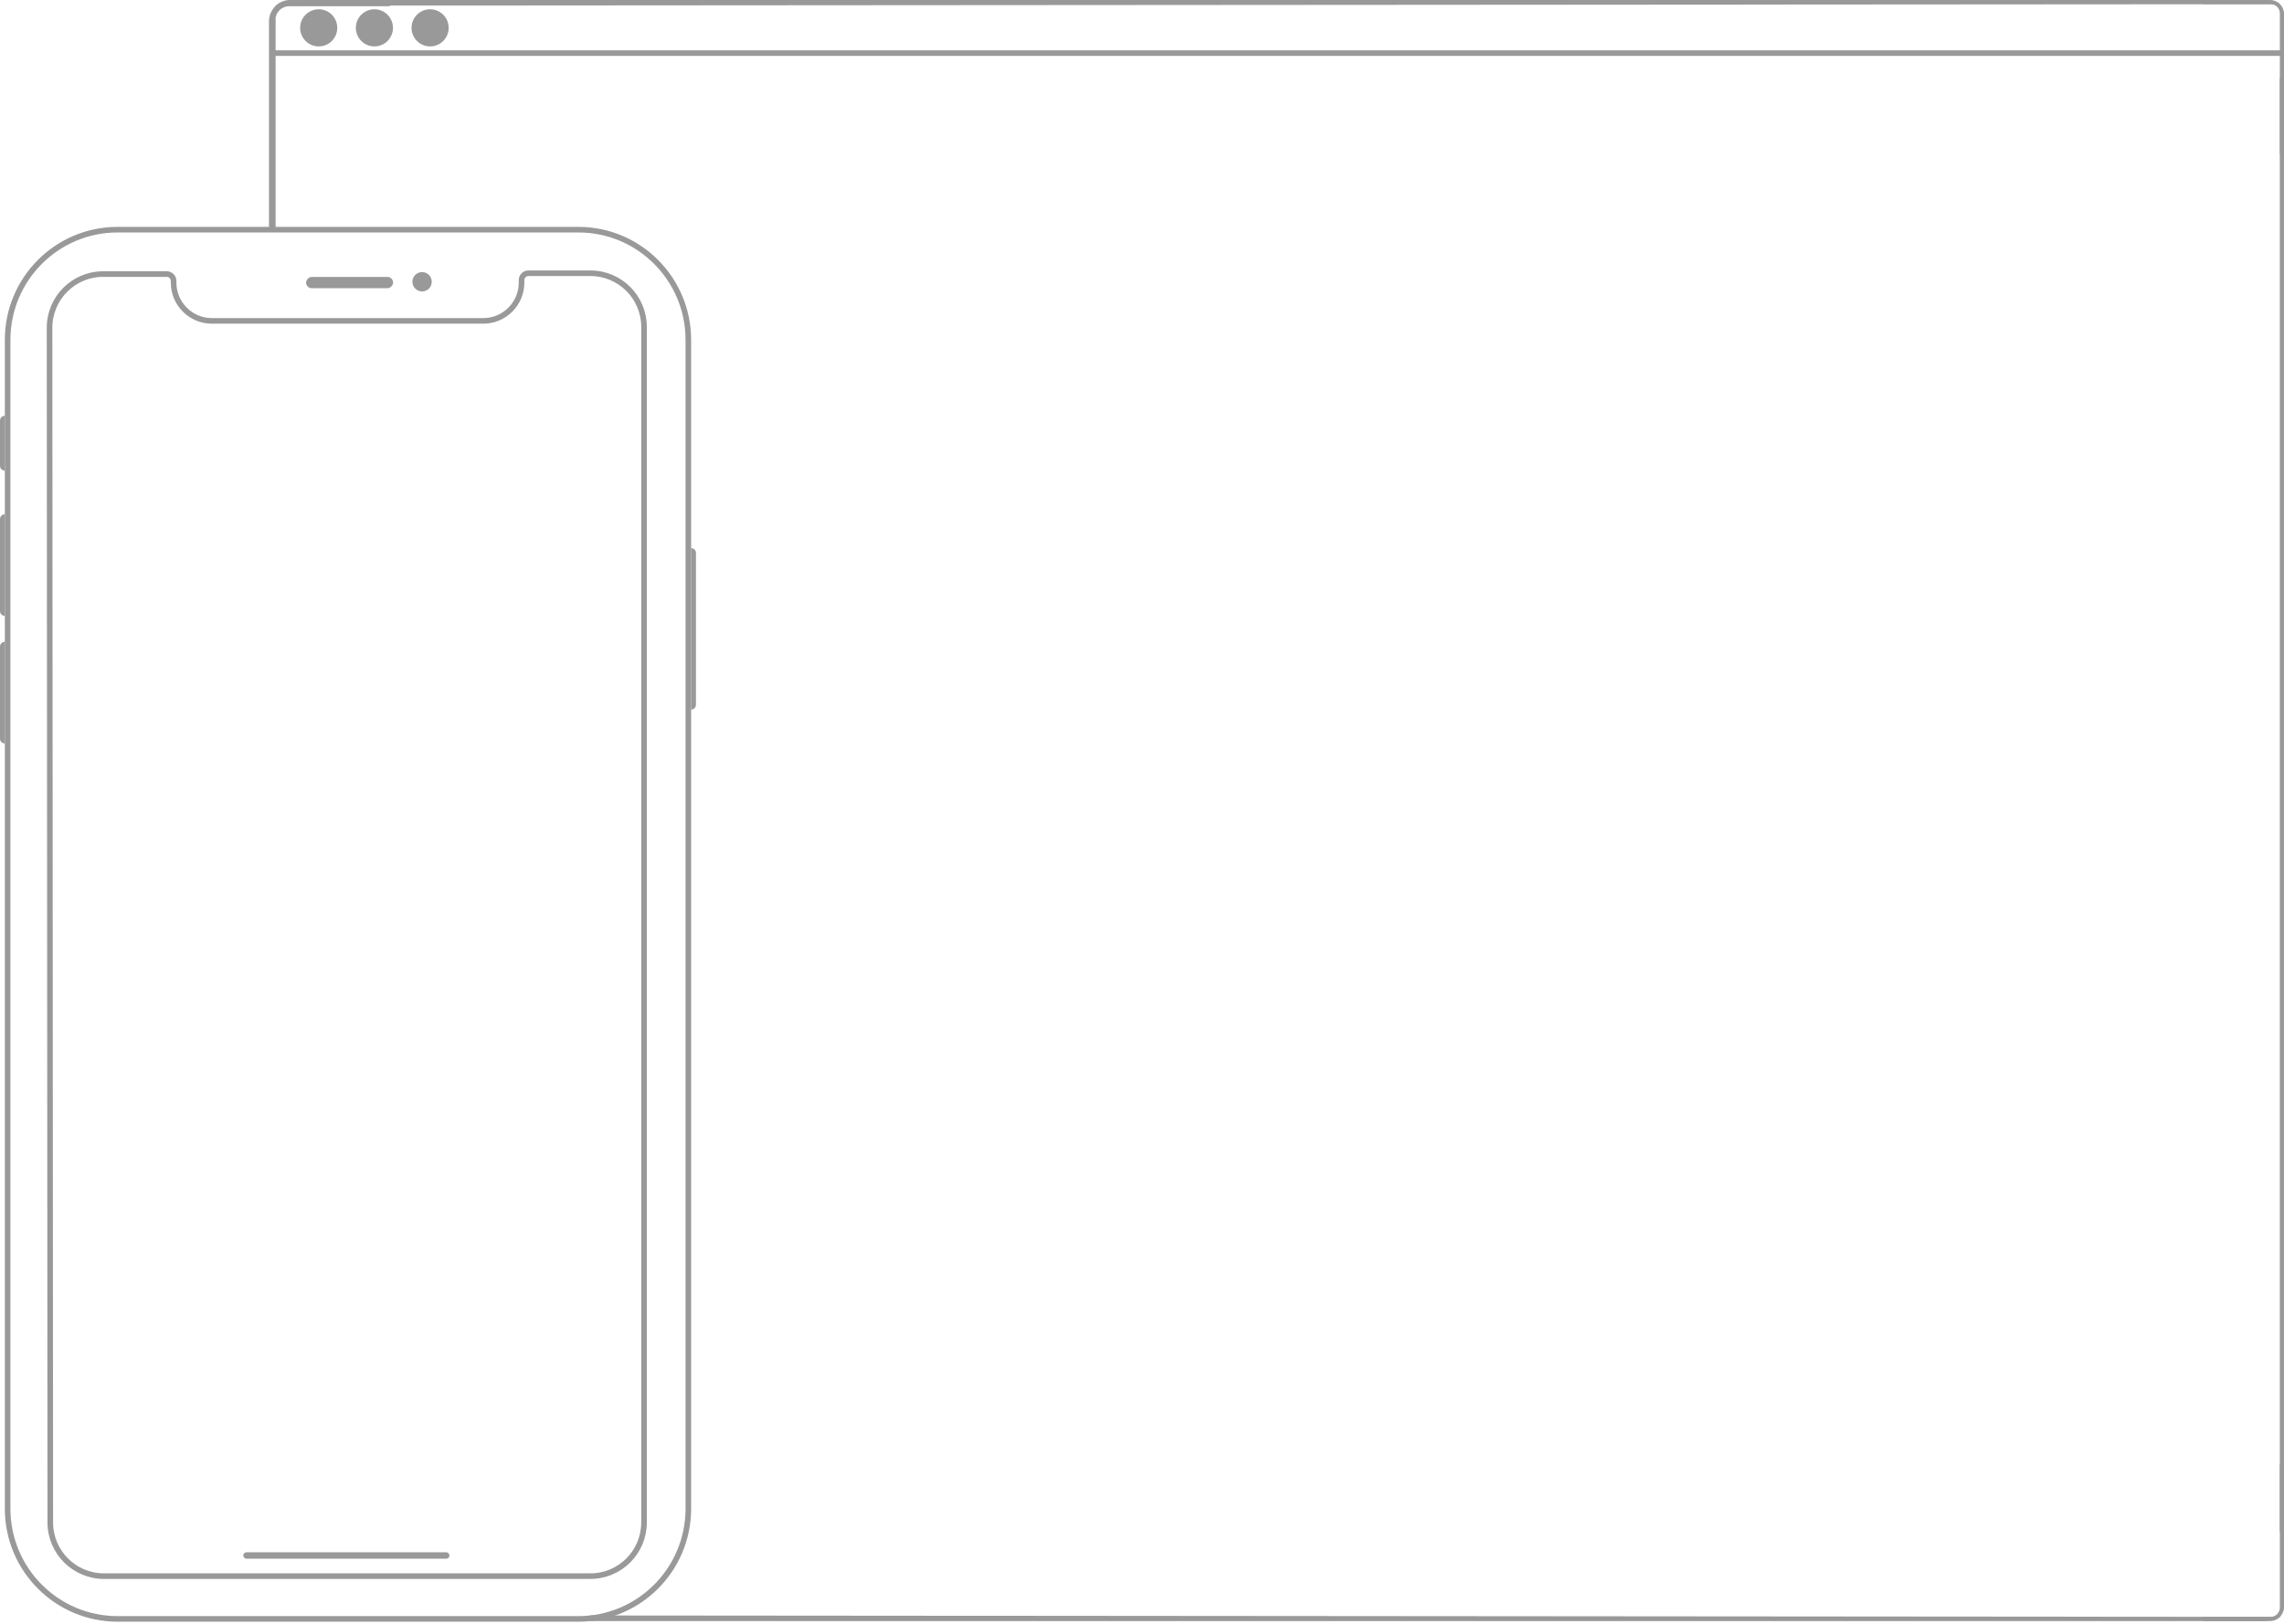 <svg width="817" height="581" viewBox="0 0 817 581" fill="none" xmlns="http://www.w3.org/2000/svg">
<g clip-path="url(#clip0)">
<path d="M2.729 121.605C2.729 99.825 20.344 82.172 42.068 82.172H206.883C228.607 82.172 246.222 99.825 246.222 121.605V539.796C246.222 561.576 228.607 579.228 206.883 579.228H42.068C20.344 579.228 2.729 561.576 2.729 539.796V121.605Z" stroke="#999999" stroke-width="2"/>
<rect width="31.119" height="4.043" rx="2.022" transform="matrix(1 0 0 -1 109.492 103.121)" fill="#999999"/>
<ellipse cx="150.984" cy="100.811" rx="1.82" ry="1.824" fill="#999999"/>
<path d="M153.442 100.811C153.442 102.175 152.339 103.276 150.984 103.276C149.629 103.276 148.526 102.175 148.526 100.811C148.526 99.447 149.629 98.345 150.984 98.345C152.339 98.345 153.442 99.447 153.442 100.811Z" stroke="#999999" stroke-width="2"/>
<path d="M0 150.485C0 149.528 0.774 148.753 1.729 148.753V168.391C0.774 168.391 0 167.616 0 166.659V150.485Z" fill="#999999"/>
<path d="M0 185.72C0 184.763 0.774 183.987 1.729 183.987V220.376C0.774 220.376 0 219.601 0 218.644V185.72Z" fill="#999999"/>
<path d="M248.951 252.145C248.951 253.102 248.176 253.878 247.222 253.878L247.222 196.117C248.177 196.117 248.951 196.893 248.951 197.85L248.951 252.145Z" fill="#999999"/>
<path d="M0 231.351C0 230.394 0.774 229.618 1.729 229.618V266.008C0.774 266.008 0 265.232 0 264.275V231.351Z" fill="#999999"/>
<rect x="87.018" y="555.391" width="73.763" height="2.31" rx="1.155" fill="#999999"/>
<path d="M62.102 100.522V101.1C62.102 108.668 68.224 114.807 75.78 114.807H172.883C180.439 114.807 186.561 108.668 186.561 101.1V100.233C186.561 98.869 187.663 97.767 189.018 97.767H211.205C221.79 97.767 230.374 106.369 230.374 116.984V544.705C230.374 555.32 221.79 563.922 211.205 563.922H37.157C26.577 563.922 17.994 555.328 17.988 544.717L17.725 117.285C17.718 106.665 26.305 98.056 36.894 98.056H59.645C61 98.056 62.102 99.158 62.102 100.522Z" stroke="#999999" stroke-width="2"/>
</g>
<path d="M108.33 0H808.754L814 1.5L101 2L108.33 0Z" fill="#999999"/>
<path d="M211 578L816 578.5L810.141 580H211V578Z" fill="#999999"/>
<rect x="96.295" y="6.641" width="2.214" height="75.265" fill="#999999"/>
<path d="M816 18L816 20L98 20L98 18L816 18Z" fill="#999999"/>
<path fill-rule="evenodd" clip-rule="evenodd" d="M153.851 16.603C157.518 16.603 160.492 13.629 160.492 9.962C160.492 6.294 157.518 3.321 153.851 3.321C150.183 3.321 147.209 6.294 147.209 9.962C147.209 13.629 150.183 16.603 153.851 16.603Z" fill="#999999"/>
<path fill-rule="evenodd" clip-rule="evenodd" d="M133.928 16.603C137.596 16.603 140.569 13.629 140.569 9.962C140.569 6.294 137.596 3.321 133.928 3.321C130.26 3.321 127.287 6.294 127.287 9.962C127.287 13.629 130.26 16.603 133.928 16.603Z" fill="#999999"/>
<path fill-rule="evenodd" clip-rule="evenodd" d="M114.005 16.603C117.673 16.603 120.646 13.629 120.646 9.962C120.646 6.294 117.673 3.321 114.005 3.321C110.337 3.321 107.364 6.294 107.364 9.962C107.364 13.629 110.337 16.603 114.005 16.603Z" fill="#999999"/>
<path d="M139.462 4.24914e-06V2.214C139.462 2.214 106.257 2.214 103.49 2.214C100.723 2.214 98.509 4.427 98.509 7.194C98.509 9.962 98.509 83.013 98.509 83.013H96.295C96.295 83.013 96.296 7.748 96.295 7.194C96.295 6.641 96.295 4.981 97.955 2.767C99.616 0.553 102.383 1.2034e-05 103.49 3.58941e-06C104.597 -4.85514e-06 139.462 4.24914e-06 139.462 4.24914e-06Z" fill="#999999"/>
<path d="M815.5 28L817 28V548H815.5V28Z" fill="#999999"/>
<path d="M788 2.81524e-06V1.467C788 1.467 810.308 1.467 812.167 1.467C814.026 1.467 815.513 2.933 815.513 4.767C815.513 6.6 815.513 55 815.513 55H817C817 55 817 5.133 817 4.767C817 4.4 817 3.3 815.885 1.833C814.769 0.367 812.91 7.97303e-06 812.167 2.37814e-06C811.423 -3.21675e-06 788 2.81524e-06 788 2.81524e-06Z" fill="#999999"/>
<path d="M788 580V578.507C788 578.507 810.308 578.507 812.167 578.507C814.026 578.507 815.513 577.013 815.513 575.147C815.513 573.28 815.513 524 815.513 524H817C817 524 817 574.773 817 575.147C817 575.52 817 576.64 815.885 578.133C814.769 579.627 812.91 580 812.167 580C811.423 580 788 580 788 580Z" fill="#999999"/>
<defs>
<clipPath id="clip0">
<rect width="248.951" height="499.056" fill="white" transform="translate(0 81.172)"/>
</clipPath>
</defs>
</svg>
